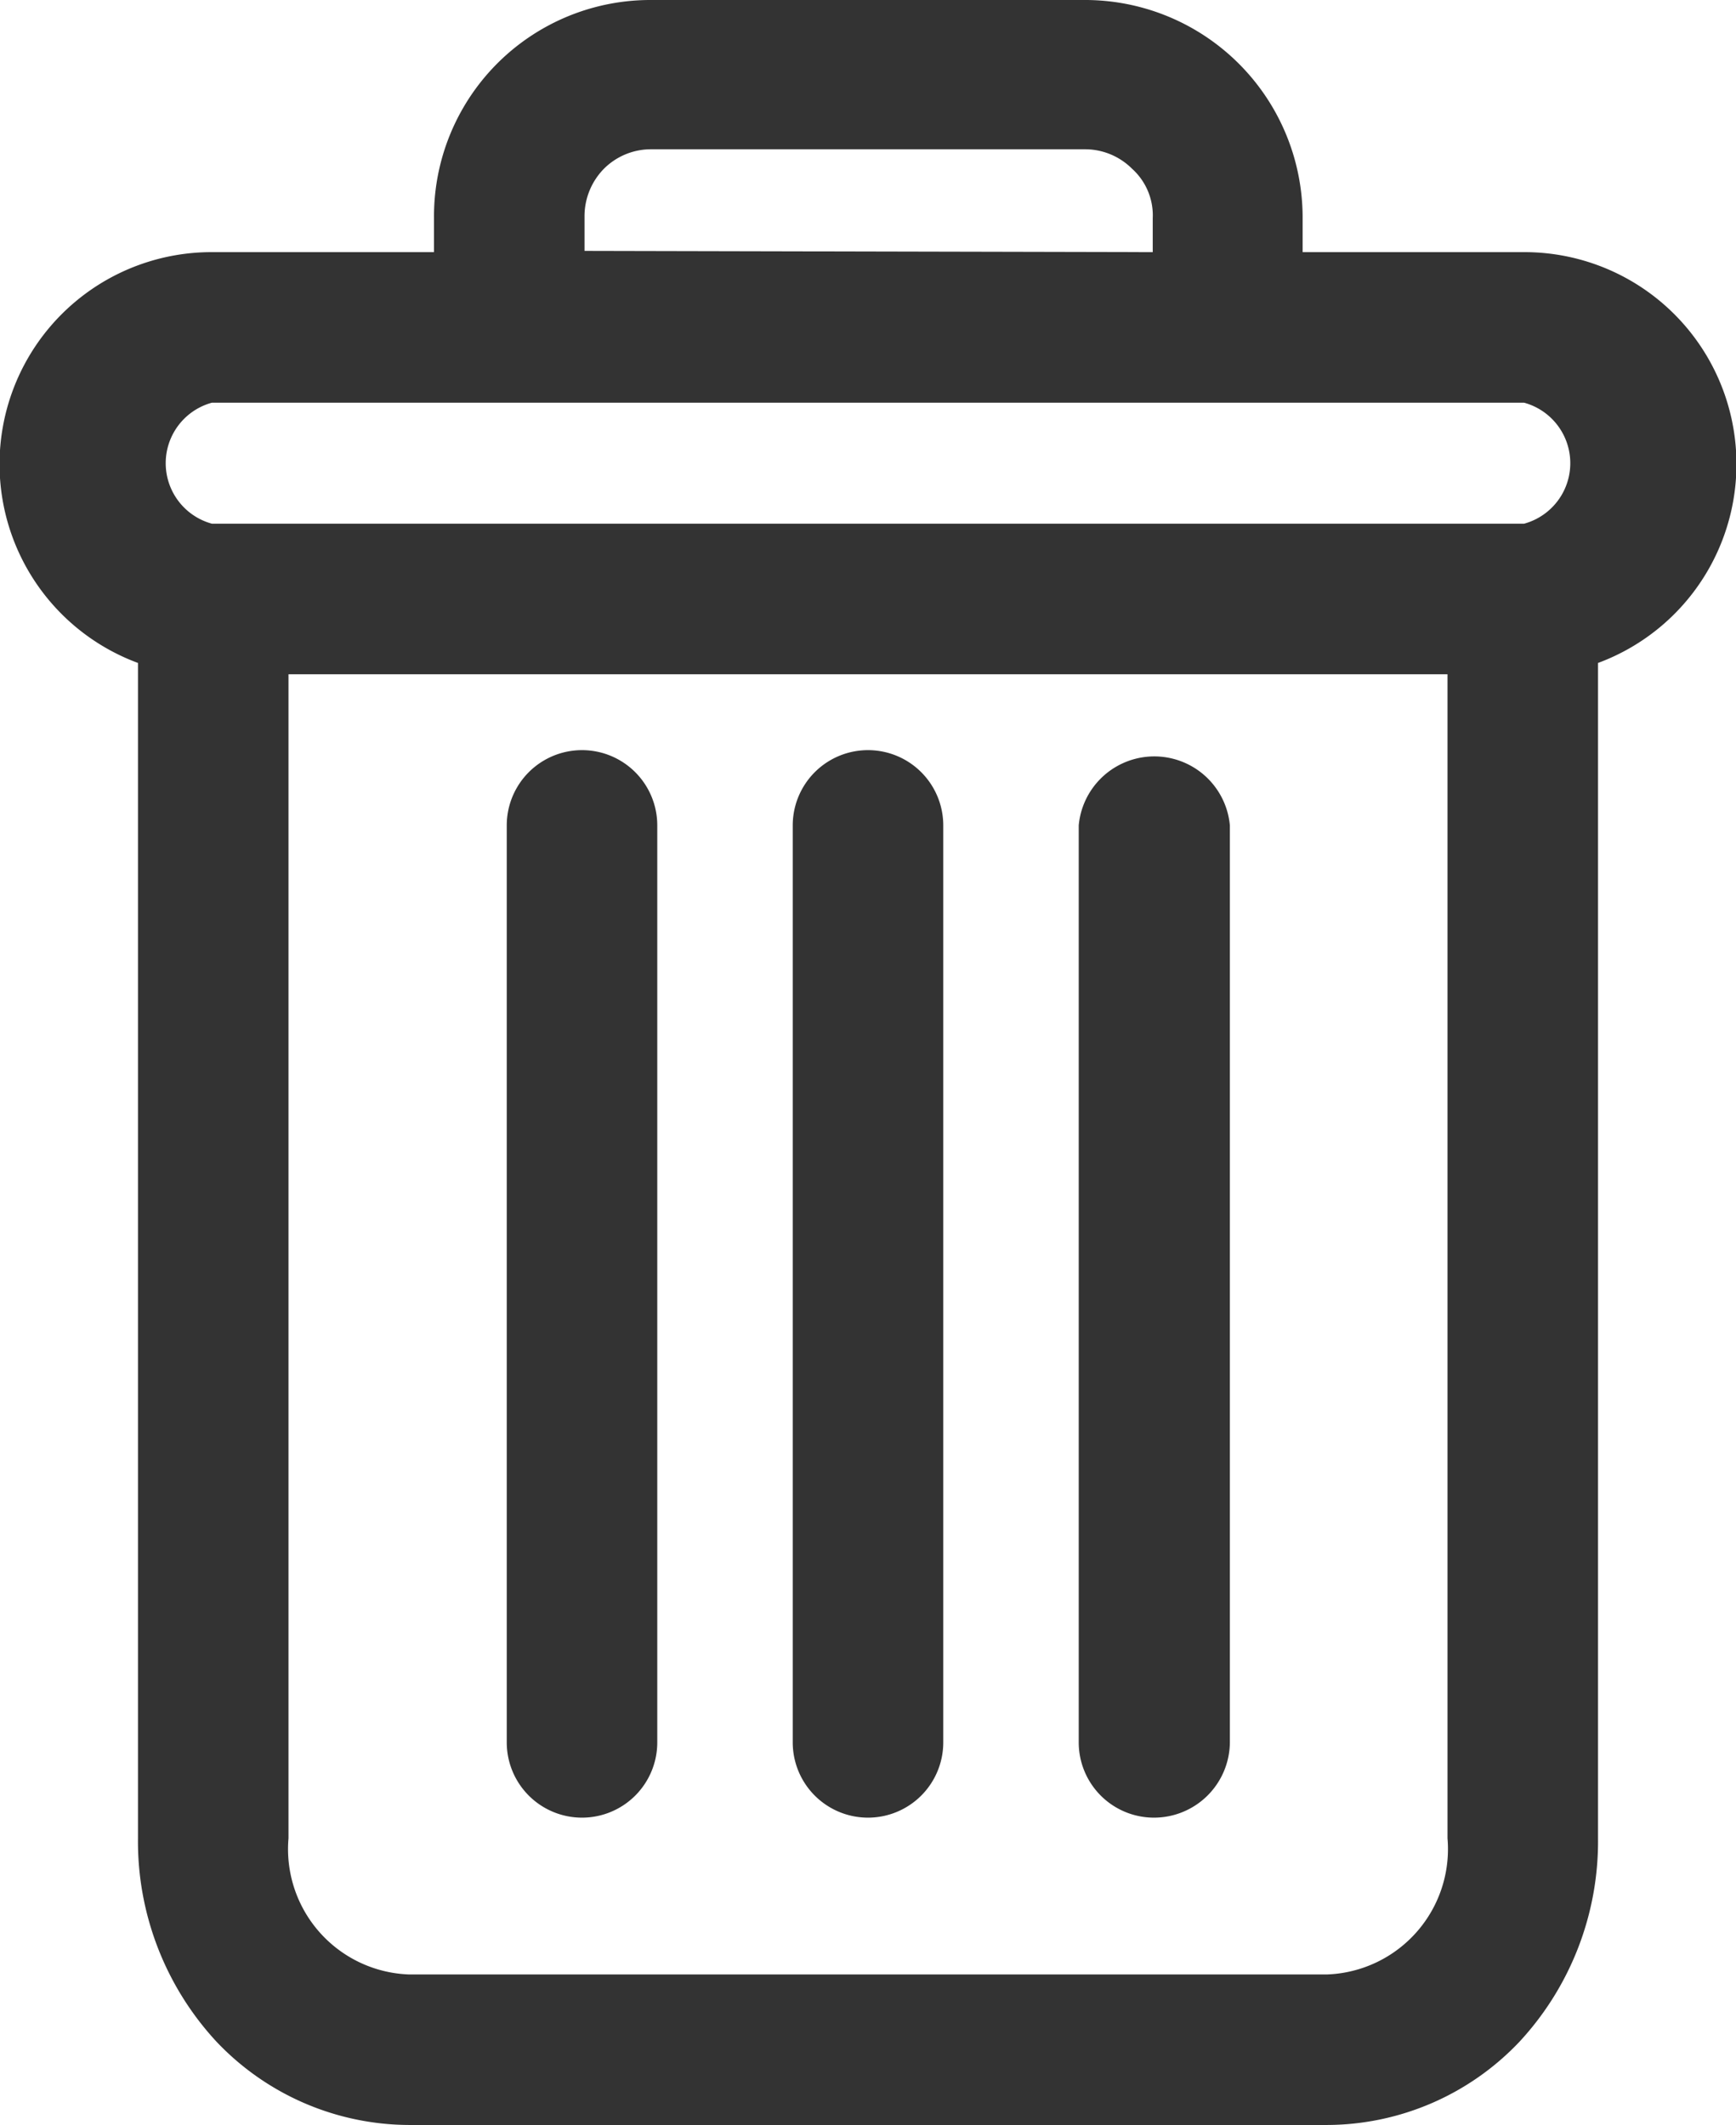 <svg id="Layer_2" data-name="Layer 2" xmlns="http://www.w3.org/2000/svg" viewBox="0 0 27.68 33.88"><defs><style>.cls-1{fill:#333;}</style></defs><title>Delete</title><path class="cls-1" d="M24.56,31.29a1.2,1.2,0,0,1-1.2-1.2V15.47a1.21,1.21,0,0,1,2.41,0V30.09A1.21,1.21,0,0,1,24.56,31.29Z" transform="translate(-6.16 -2.31)"/><path class="cls-1" d="M24.56,14.7a.78.78,0,0,0-.77.77V30.09a.78.78,0,1,0,1.55,0V15.47A.78.78,0,0,0,24.56,14.7Z" transform="translate(-6.16 -2.31)"/><path class="cls-1" d="M15.44,31.29a1.2,1.2,0,0,1-1.2-1.2V15.47a1.2,1.2,0,0,1,2.4,0V30.09A1.2,1.2,0,0,1,15.44,31.29Z" transform="translate(-6.16 -2.31)"/><path class="cls-1" d="M15.44,14.7a.78.78,0,0,0-.78.77V30.09a.78.78,0,1,0,1.55,0V15.47A.78.78,0,0,0,15.44,14.7Z" transform="translate(-6.16 -2.31)"/><path class="cls-1" d="M12.68,36.19a4.25,4.25,0,0,1-3.07-1.33,4.7,4.7,0,0,1-1.25-3.24V12.88A3.38,3.38,0,0,1,9.54,6.33h3.54V5.79a3.45,3.45,0,0,1,3.46-3.48h6.9a3.47,3.47,0,0,1,3.49,3.48v.54h3.53a3.38,3.38,0,0,1,1.18,6.55V31.62a4.7,4.7,0,0,1-1.25,3.24,4.24,4.24,0,0,1-3.07,1.33Zm-1.92-4.57a2,2,0,0,0,1.92,2.17H27.32a2,2,0,0,0,1.92-2.17V13.06H10.76ZM9.54,8.73a1,1,0,0,0,0,1.93H30.46a1,1,0,0,0,0-1.93Zm15-2.4V5.79A1,1,0,0,0,24.21,5a1.06,1.06,0,0,0-.75-.31H16.54a1.06,1.06,0,0,0-.75.31,1.08,1.08,0,0,0-.31.76v.55Z" transform="translate(-6.16 -2.31)"/><path class="cls-1" d="M8.79,12.57V31.62a4.28,4.28,0,0,0,1.13,2.95,3.81,3.81,0,0,0,2.76,1.19H27.32a3.81,3.81,0,0,0,2.76-1.19,4.29,4.29,0,0,0,1.14-2.95v-19a3,3,0,0,0-.76-5.81h-4v-1a3,3,0,0,0-3.06-3.06H16.57A3.06,3.06,0,0,0,13.5,5.79v1h-4a3,3,0,0,0-.75,5.81ZM27.32,34.22H12.68a2.46,2.46,0,0,1-2.35-2.6v-19H29.67v19A2.46,2.46,0,0,1,27.32,34.22ZM15.05,5.79a1.48,1.48,0,0,1,.44-1.07,1.46,1.46,0,0,1,1.08-.44h6.87A1.5,1.5,0,0,1,25,5.79v1h-9.9ZM9.54,8.3H30.46a1.4,1.4,0,0,1,0,2.79H9.54a1.4,1.4,0,0,1,0-2.79Z" transform="translate(-6.16 -2.31)"/><path class="cls-1" d="M20,31.29a1.2,1.2,0,0,1-1.2-1.2V15.47a1.2,1.2,0,1,1,2.4,0V30.09A1.2,1.2,0,0,1,20,31.29Z" transform="translate(-6.16 -2.31)"/><path class="cls-1" d="M20,14.7a.77.77,0,0,0-.77.77V30.09a.77.77,0,1,0,1.54,0V15.47A.77.77,0,0,0,20,14.7Z" transform="translate(-6.16 -2.31)"/></svg>